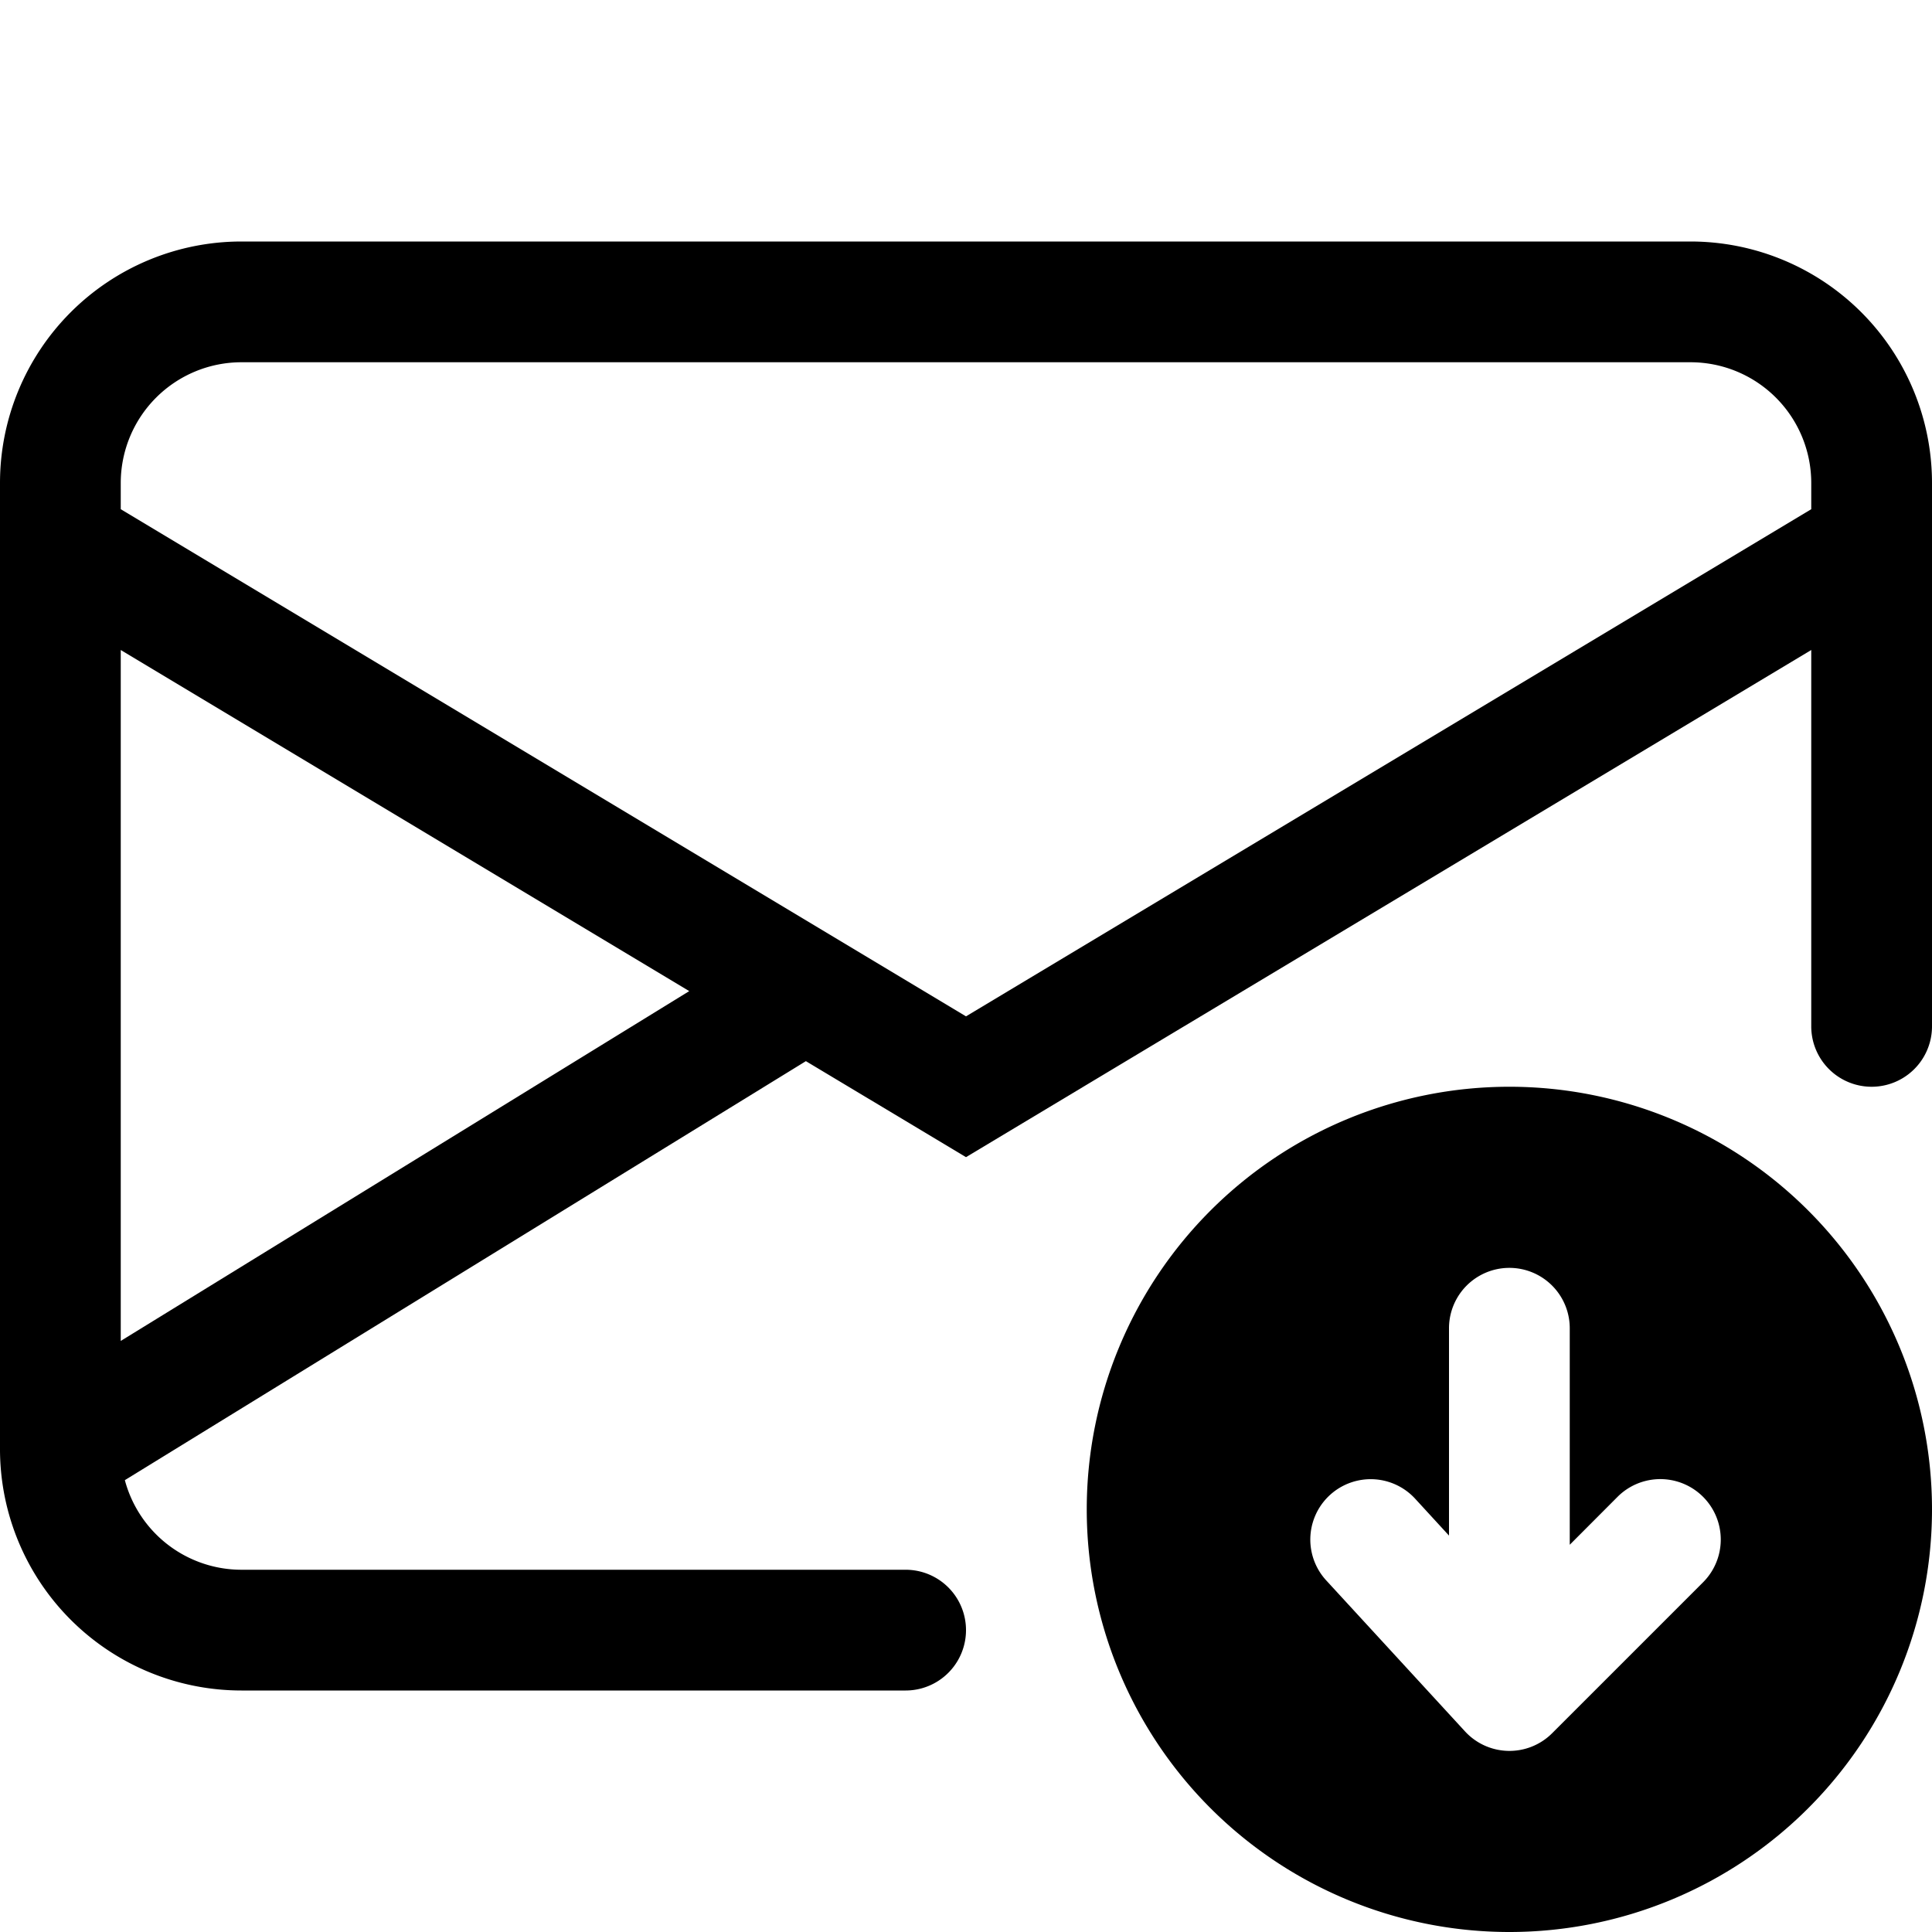 <svg xmlns="http://www.w3.org/2000/svg" fill="currentColor" viewBox="0 0 16 16" width="20" height="20"><path d="M0 4a2 2 0 012-2h12a2 2 0 012 2v4.5a.5.5 0 01-1 0V5.383l-7 4.2-1.326-.795-5.64 3.47A1 1 0 002 13h5.5a.5.5 0 010 1H2a2 2 0 01-2-1.99zm1 7.105l4.708-2.897L1 5.383zM1 4v.217l7 4.2 7-4.2V4a1 1 0 00-1-1H2a1 1 0 00-1 1"/><path d="M12.5 16a3.5 3.5 0 100-7 3.5 3.5 0 000 7m.354-1.646a.5.5 0 01-.722-.016l-1.149-1.25a.5.5 0 11.737-.676l.28.305V11a.5.5 0 011 0v1.793l.396-.397a.5.5 0 01.708.708z"/></svg>